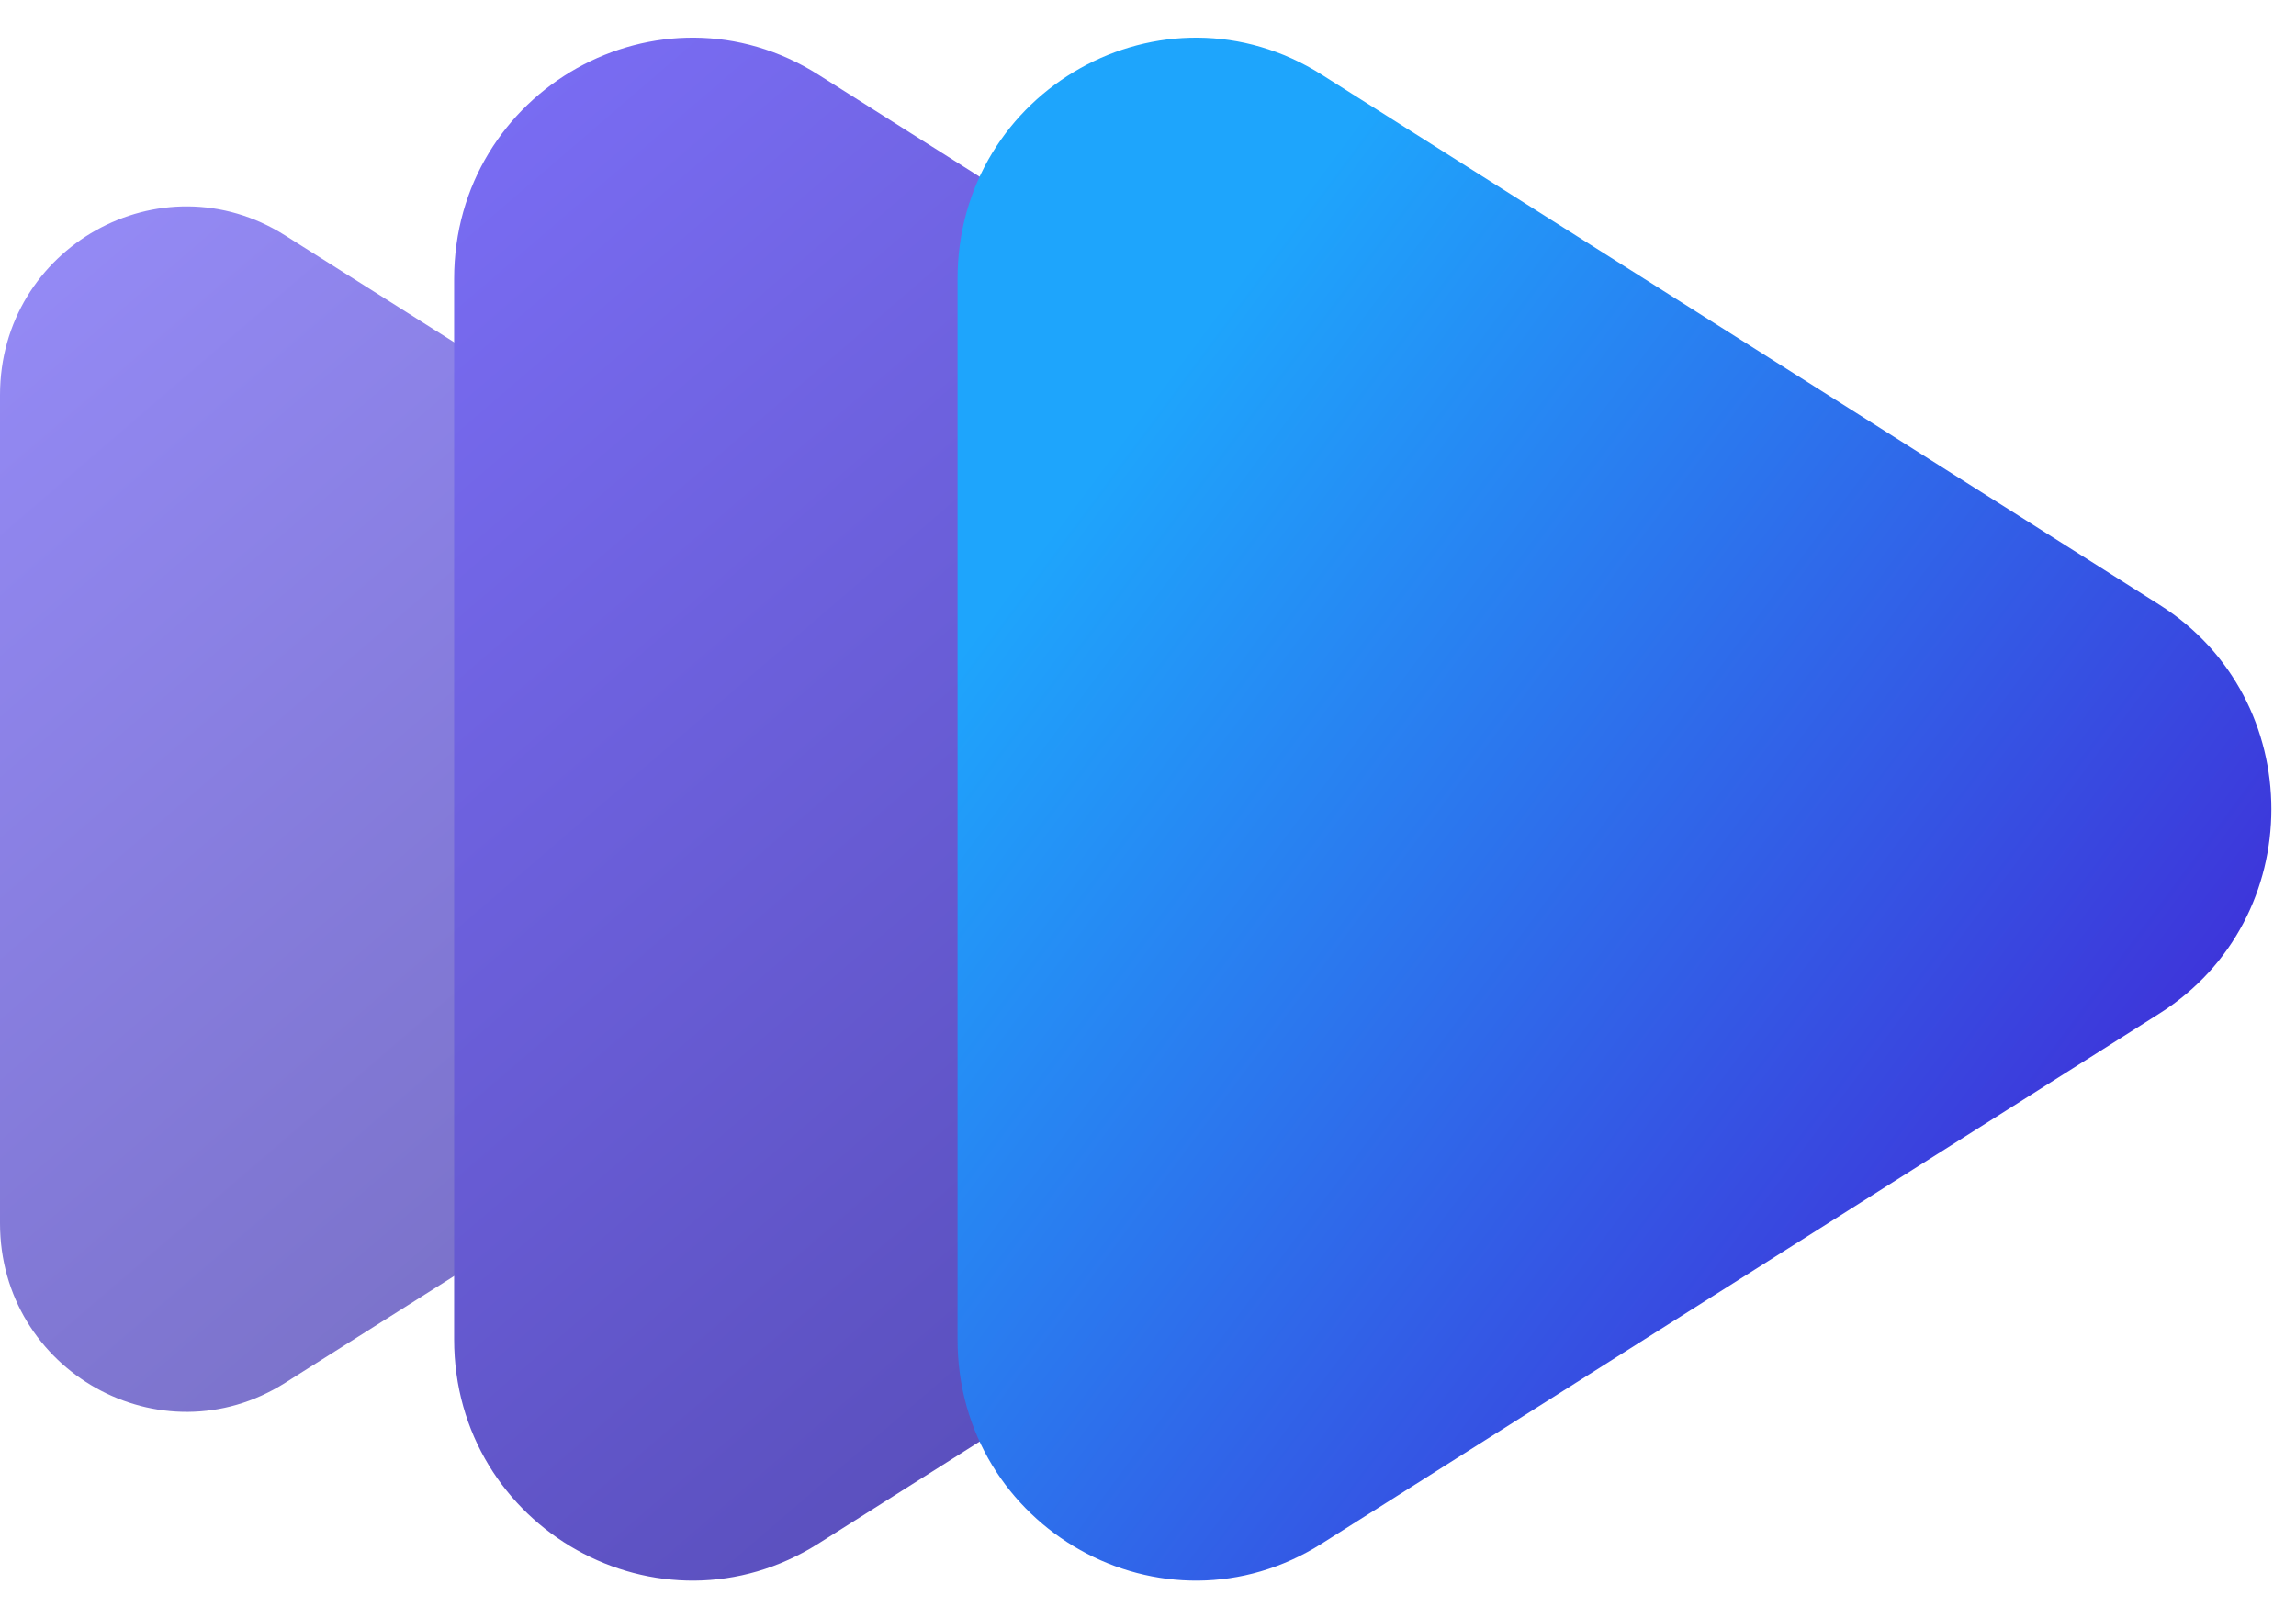 <svg width="61" height="43" viewBox="0 0 61 43" fill="none" xmlns="http://www.w3.org/2000/svg">
<g clip-path="url(#clip0_1_250)">
<path d="M24.981 17.259L7.571 6.253C4.275 4.17 0 6.565 0 10.495V32.506C0 36.435 4.275 38.83 7.571 36.747L24.981 25.741C28.081 23.782 28.081 19.218 24.981 17.259Z" fill="url(#paint0_linear_1_250)" fill-opacity="0.8"/>
<path d="M43.999 16.071L21.743 1.984C17.531 -0.682 12.065 2.383 12.065 7.413V35.587C12.065 40.616 17.531 43.682 21.743 41.016L43.999 26.929C47.962 24.421 47.962 18.579 43.999 16.071Z" fill="url(#paint1_linear_1_250)"/>
<path d="M57.374 26.929L35.117 41.016C30.905 43.682 25.44 40.617 25.44 35.587V7.413C25.44 2.384 30.905 -0.682 35.117 1.984L57.374 16.071C61.336 18.579 61.336 24.421 57.374 26.929Z" fill="url(#paint2_linear_1_250)"/>
</g>
<defs>
<linearGradient id="paint0_linear_1_250" x1="-0.133" y1="5.484" x2="27.242" y2="37.314" gradientUnits="userSpaceOnUse">
<stop stop-color="#7B6EF6"/>
<stop offset="1" stop-color="#4D43A6"/>
</linearGradient>
<linearGradient id="paint1_linear_1_250" x1="11.895" y1="1" x2="46.942" y2="41.696" gradientUnits="userSpaceOnUse">
<stop stop-color="#7B6EF6"/>
<stop offset="1" stop-color="#4D43A6"/>
</linearGradient>
<linearGradient id="paint2_linear_1_250" x1="37.668" y1="1" x2="71.583" y2="26.214" gradientUnits="userSpaceOnUse">
<stop stop-color="#1EA5FC"/>
<stop offset="1" stop-color="#4811CF"/>
</linearGradient>
<clipPath id="clip0_1_250">
<rect width="61" height="42" fill="white" transform="translate(0 0.5)"/>
</clipPath>
</defs>
</svg>

